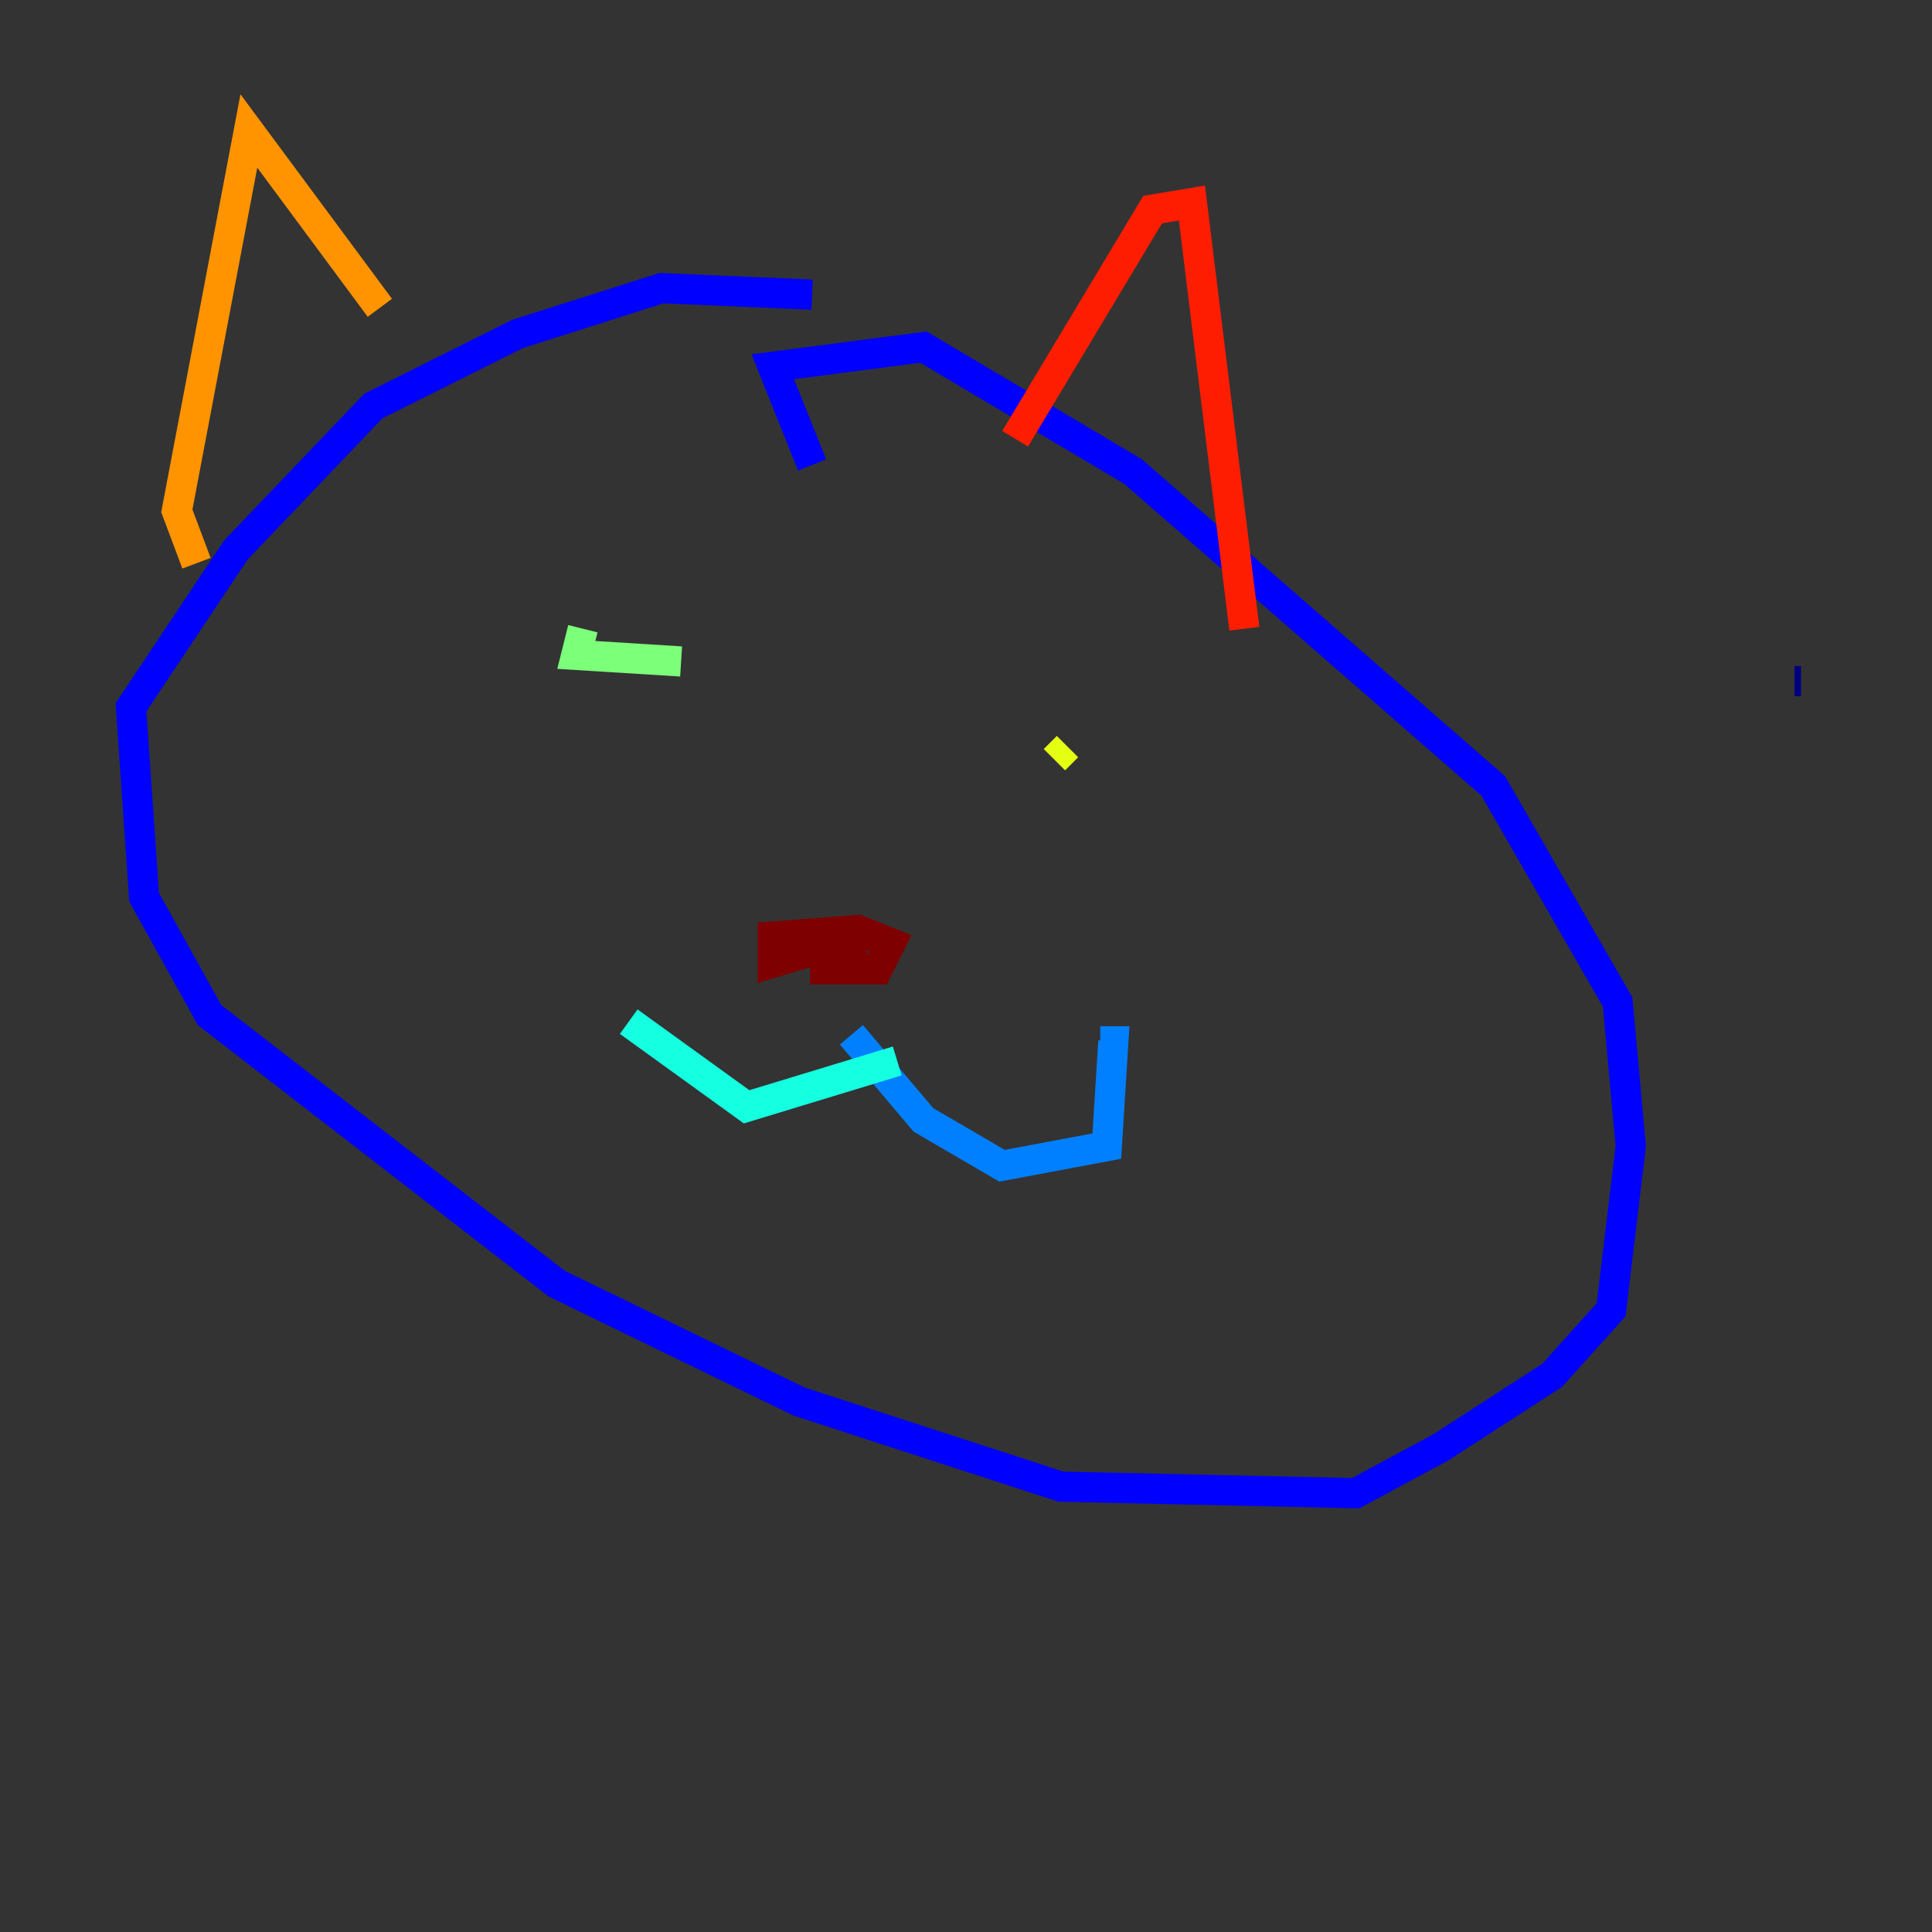 <?xml version="1.0" encoding="utf-8" ?>
<svg baseProfile="tiny" height="128" version="1.2" viewBox="0,0,128,128" width="128" xmlns="http://www.w3.org/2000/svg" xmlns:ev="http://www.w3.org/2001/xml-events" xmlns:xlink="http://www.w3.org/1999/xlink"><rect x="0" y="0" width="128" height="128" fill="#333333" stroke="none"/><defs /><polyline fill="none" points="119.322,45.125 118.888,45.125" stroke="#00007f" stroke-width="2" /><polyline fill="none" points="53.803,19.525 43.824,19.091 34.278,22.129 24.732,26.902 15.62,36.447 8.678,46.861 9.546,59.444 13.885,67.254 36.881,85.044 52.936,92.854 70.291,98.495 89.817,98.929 95.458,95.891 102.834,91.119 106.739,86.78 108.041,75.932 107.173,66.386 98.929,52.068 75.064,31.241 61.18,22.997 51.2,24.298 53.803,30.807" stroke="#0000ff" stroke-width="2" /><polyline fill="none" points="56.407,68.556 61.18,74.197 66.386,77.234 73.329,75.932 73.763,68.99 72.895,68.99" stroke="#0080ff" stroke-width="2" /><polyline fill="none" points="59.444,70.291 49.464,73.329 41.654,67.688" stroke="#15ffe1" stroke-width="2" /><polyline fill="none" points="38.617,41.654 38.183,43.39 45.125,43.824" stroke="#7cff79" stroke-width="2" /><polyline fill="none" points="70.725,49.464 69.858,50.332" stroke="#e4ff12" stroke-width="2" /><polyline fill="none" points="25.166,20.393 16.488,8.678 11.715,33.844 13.017,37.315" stroke="#ff9400" stroke-width="2" /><polyline fill="none" points="67.254,29.071 76.366,13.885 78.969,13.451 82.441,41.654" stroke="#ff1d00" stroke-width="2" /><polyline fill="none" points="56.841,64.651 56.407,62.915 54.671,62.481 54.671,64.217 58.142,64.217 59.01,62.481 56.841,61.614 51.2,62.047 51.2,63.783 55.539,62.481" stroke="#7f0000" stroke-width="2" /></svg>